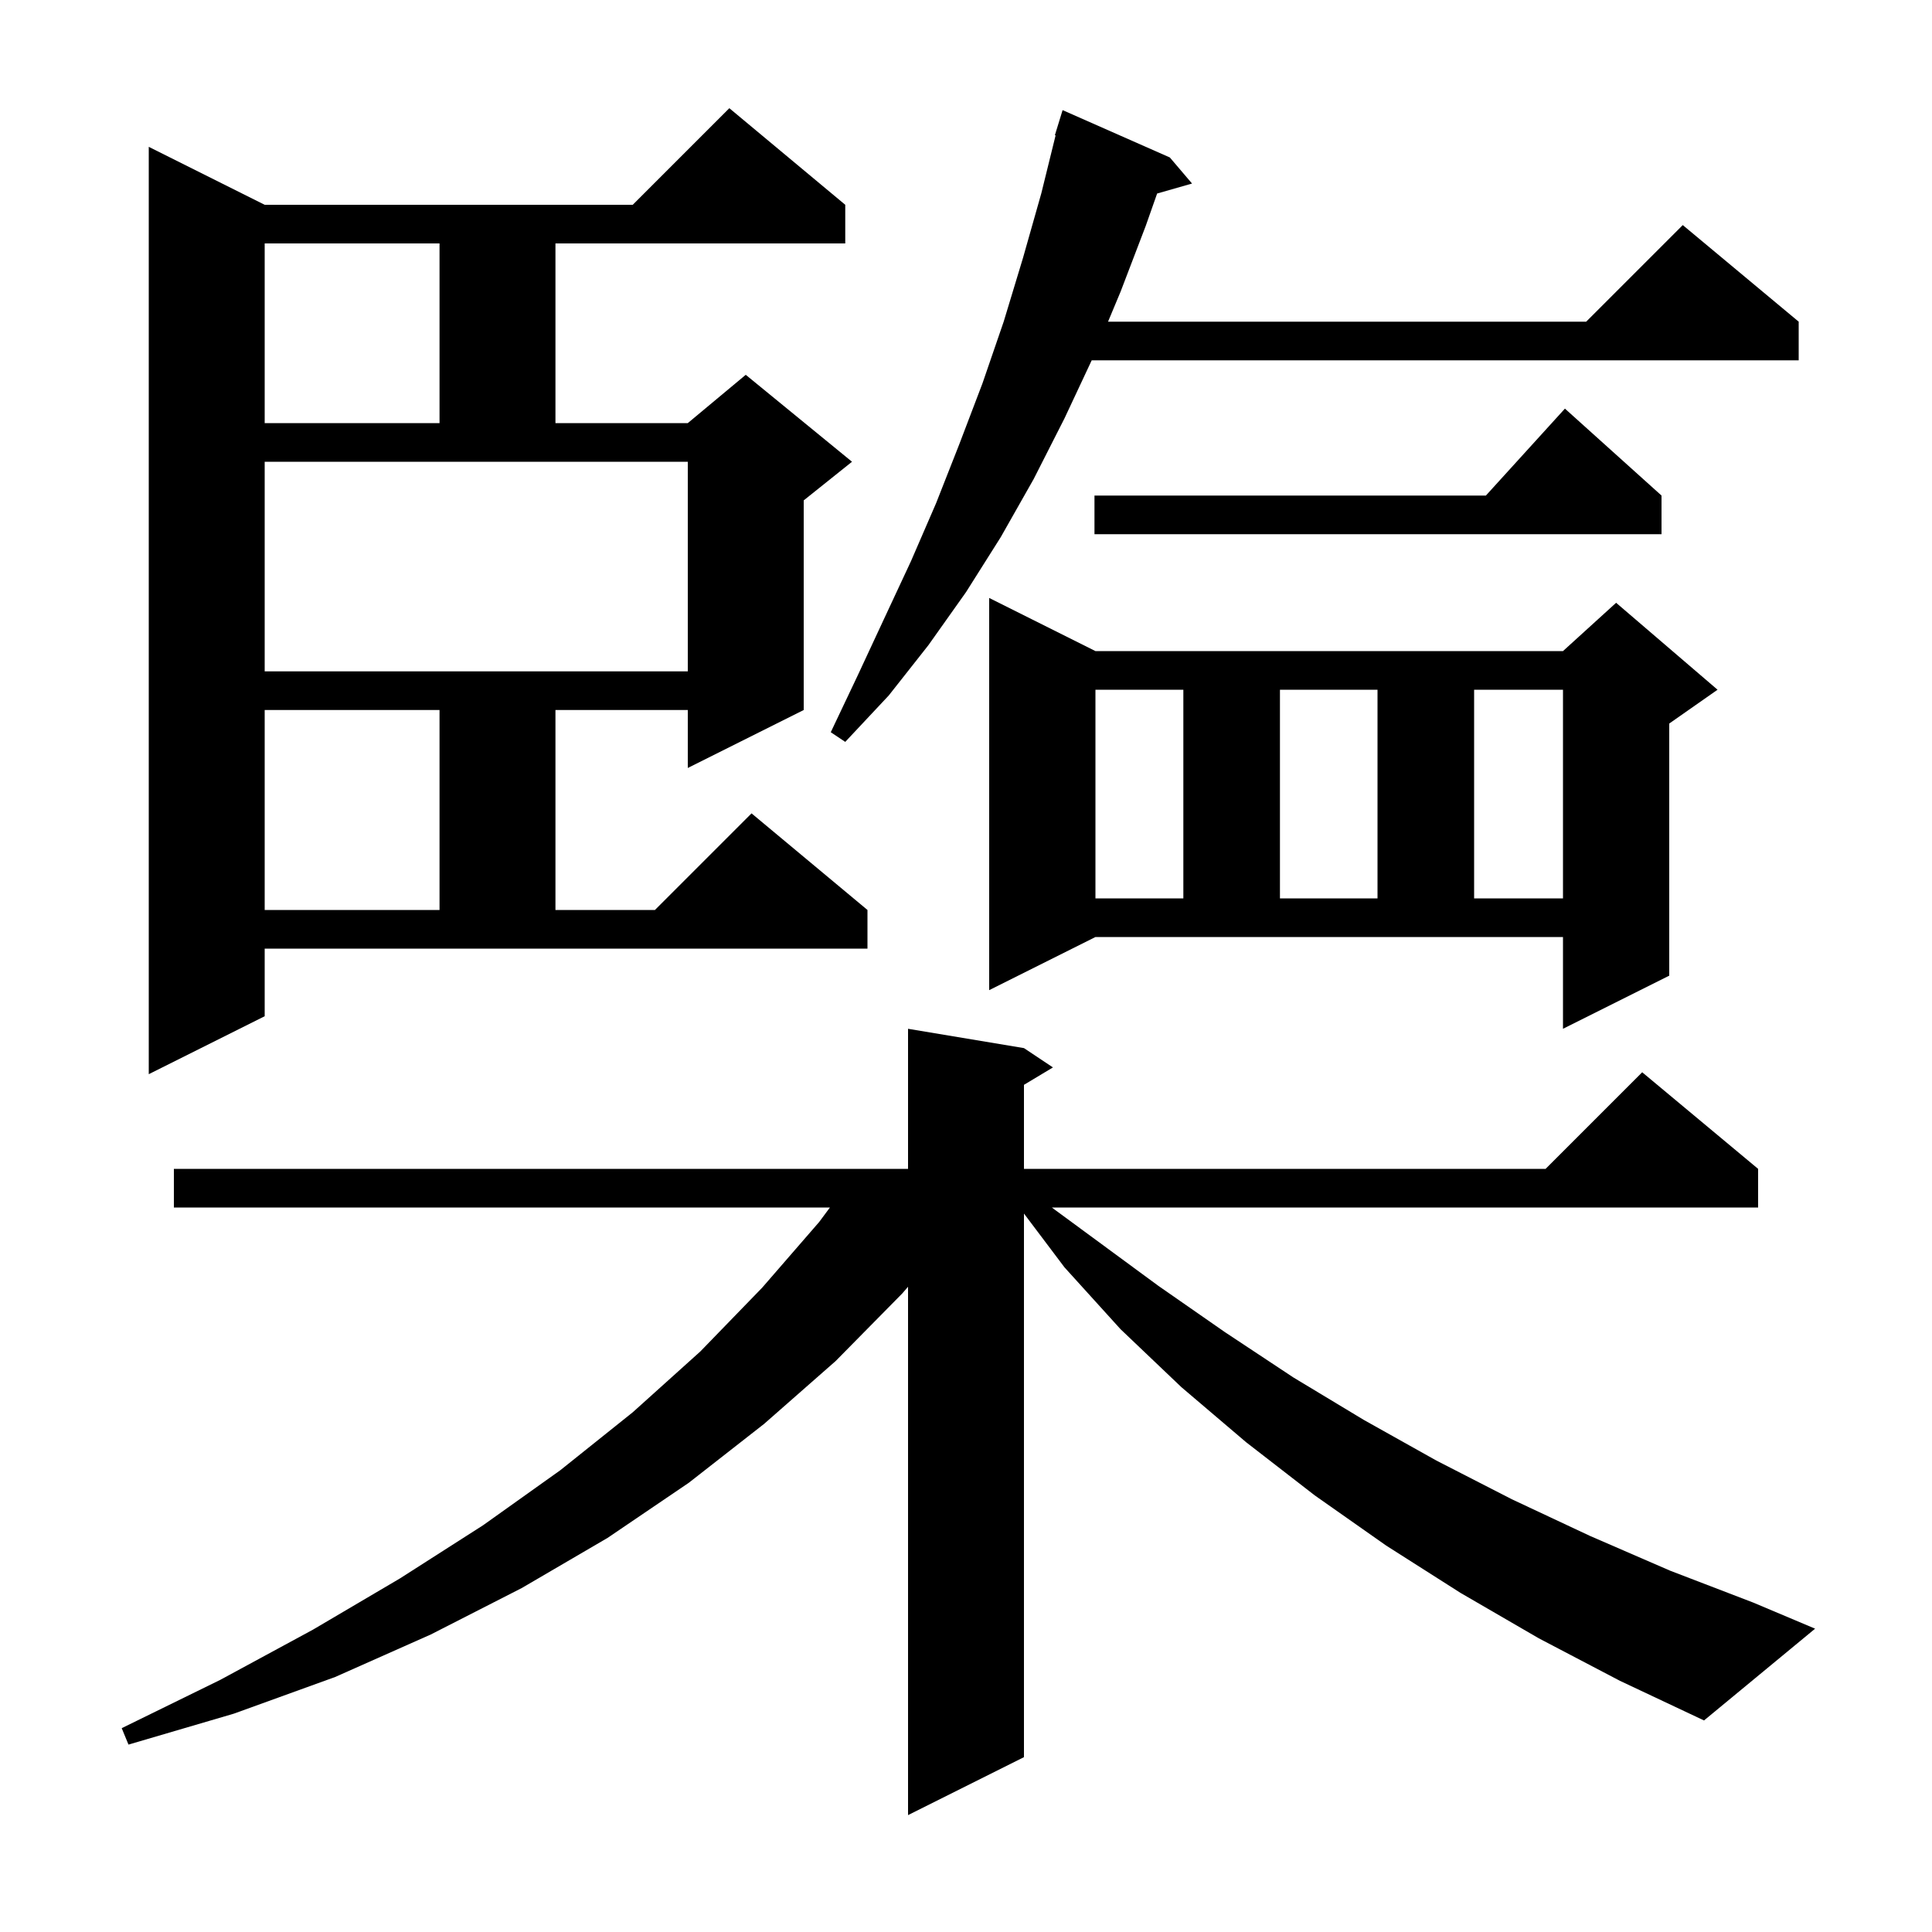 <svg xmlns="http://www.w3.org/2000/svg" xmlns:xlink="http://www.w3.org/1999/xlink" version="1.1" baseProfile="full" viewBox="0 0 200 200" width="200" height="200">
<g fill="black">
<path d="M 159.3 169.6 L 151.2 164.9 L 143.5 160.0 L 136.1 154.8 L 129.0 149.3 L 122.3 143.6 L 116.0 137.6 L 110.2 131.2 L 106.0 125.627 L 106.0 181.9 L 94.0 187.9 L 94.0 133.205 L 93.4 133.9 L 86.5 140.9 L 79.1 147.4 L 71.3 153.5 L 62.9 159.2 L 54.0 164.4 L 44.6 169.2 L 34.7 173.6 L 24.2 177.4 L 13.3 180.6 L 12.6 178.9 L 22.8 173.9 L 32.4 168.7 L 41.4 163.4 L 50.0 157.9 L 58.0 152.2 L 65.5 146.2 L 72.5 139.9 L 78.9 133.3 L 84.8 126.5 L 85.914 125.0 L 18.0 125.0 L 18.0 121.0 L 94.0 121.0 L 94.0 106.5 L 106.0 108.5 L 109.0 110.5 L 106.0 112.3 L 106.0 121.0 L 160.0 121.0 L 170.0 111.0 L 182.0 121.0 L 182.0 125.0 L 108.884 125.0 L 119.9 133.1 L 126.8 137.9 L 133.9 142.6 L 141.2 147.0 L 148.7 151.2 L 156.5 155.2 L 164.6 159.0 L 172.9 162.6 L 181.5 165.9 L 187.9 168.6 L 176.4 178.1 L 167.7 174.0 Z M 27.4 105.2 L 15.4 111.2 L 15.4 15.2 L 27.4 21.2 L 65.5 21.2 L 75.5 11.2 L 87.5 21.2 L 87.5 25.2 L 57.5 25.2 L 57.5 43.8 L 71.2 43.8 L 77.2 38.8 L 88.2 47.8 L 83.2 51.8 L 83.2 73.5 L 71.2 79.5 L 71.2 73.5 L 57.5 73.5 L 57.5 94.2 L 67.8 94.2 L 77.8 84.2 L 89.8 94.2 L 89.8 98.2 L 27.4 98.2 Z M 102.4 102.5 L 102.4 61.9 L 113.4 67.4 L 161.8 67.4 L 167.3 62.4 L 177.8 71.4 L 172.8 74.9 L 172.8 101.0 L 161.8 106.5 L 161.8 97.0 L 113.4 97.0 Z M 27.4 73.5 L 27.4 94.2 L 45.5 94.2 L 45.5 73.5 Z M 113.4 71.4 L 113.4 93.0 L 122.5 93.0 L 122.5 71.4 Z M 132.5 71.4 L 132.5 93.0 L 142.6 93.0 L 142.6 71.4 Z M 152.6 71.4 L 152.6 93.0 L 161.8 93.0 L 161.8 71.4 Z M 121.1 16.3 L 123.4 19.0 L 119.786 20.033 L 118.6 23.4 L 116.0 30.2 L 114.704 33.3 L 164.2 33.3 L 174.2 23.3 L 186.2 33.3 L 186.2 37.3 L 113.013 37.3 L 110.2 43.3 L 107.0 49.6 L 103.6 55.6 L 100.0 61.3 L 96.1 66.8 L 92.0 72.0 L 87.5 76.8 L 86.0 75.8 L 88.8 69.9 L 91.5 64.1 L 94.3 58.1 L 96.9 52.1 L 99.3 46.0 L 101.7 39.7 L 103.9 33.3 L 105.9 26.7 L 107.8 20.0 L 109.275 14.014 L 109.2 14.0 L 110.0 11.4 Z M 27.4 69.5 L 71.2 69.5 L 71.2 47.8 L 27.4 47.8 Z M 172.0 51.3 L 172.0 55.3 L 113.3 55.3 L 113.3 51.3 L 153.818 51.3 L 162.0 42.3 Z M 27.4 25.2 L 27.4 43.8 L 45.5 43.8 L 45.5 25.2 Z " />
</g>
</svg>
